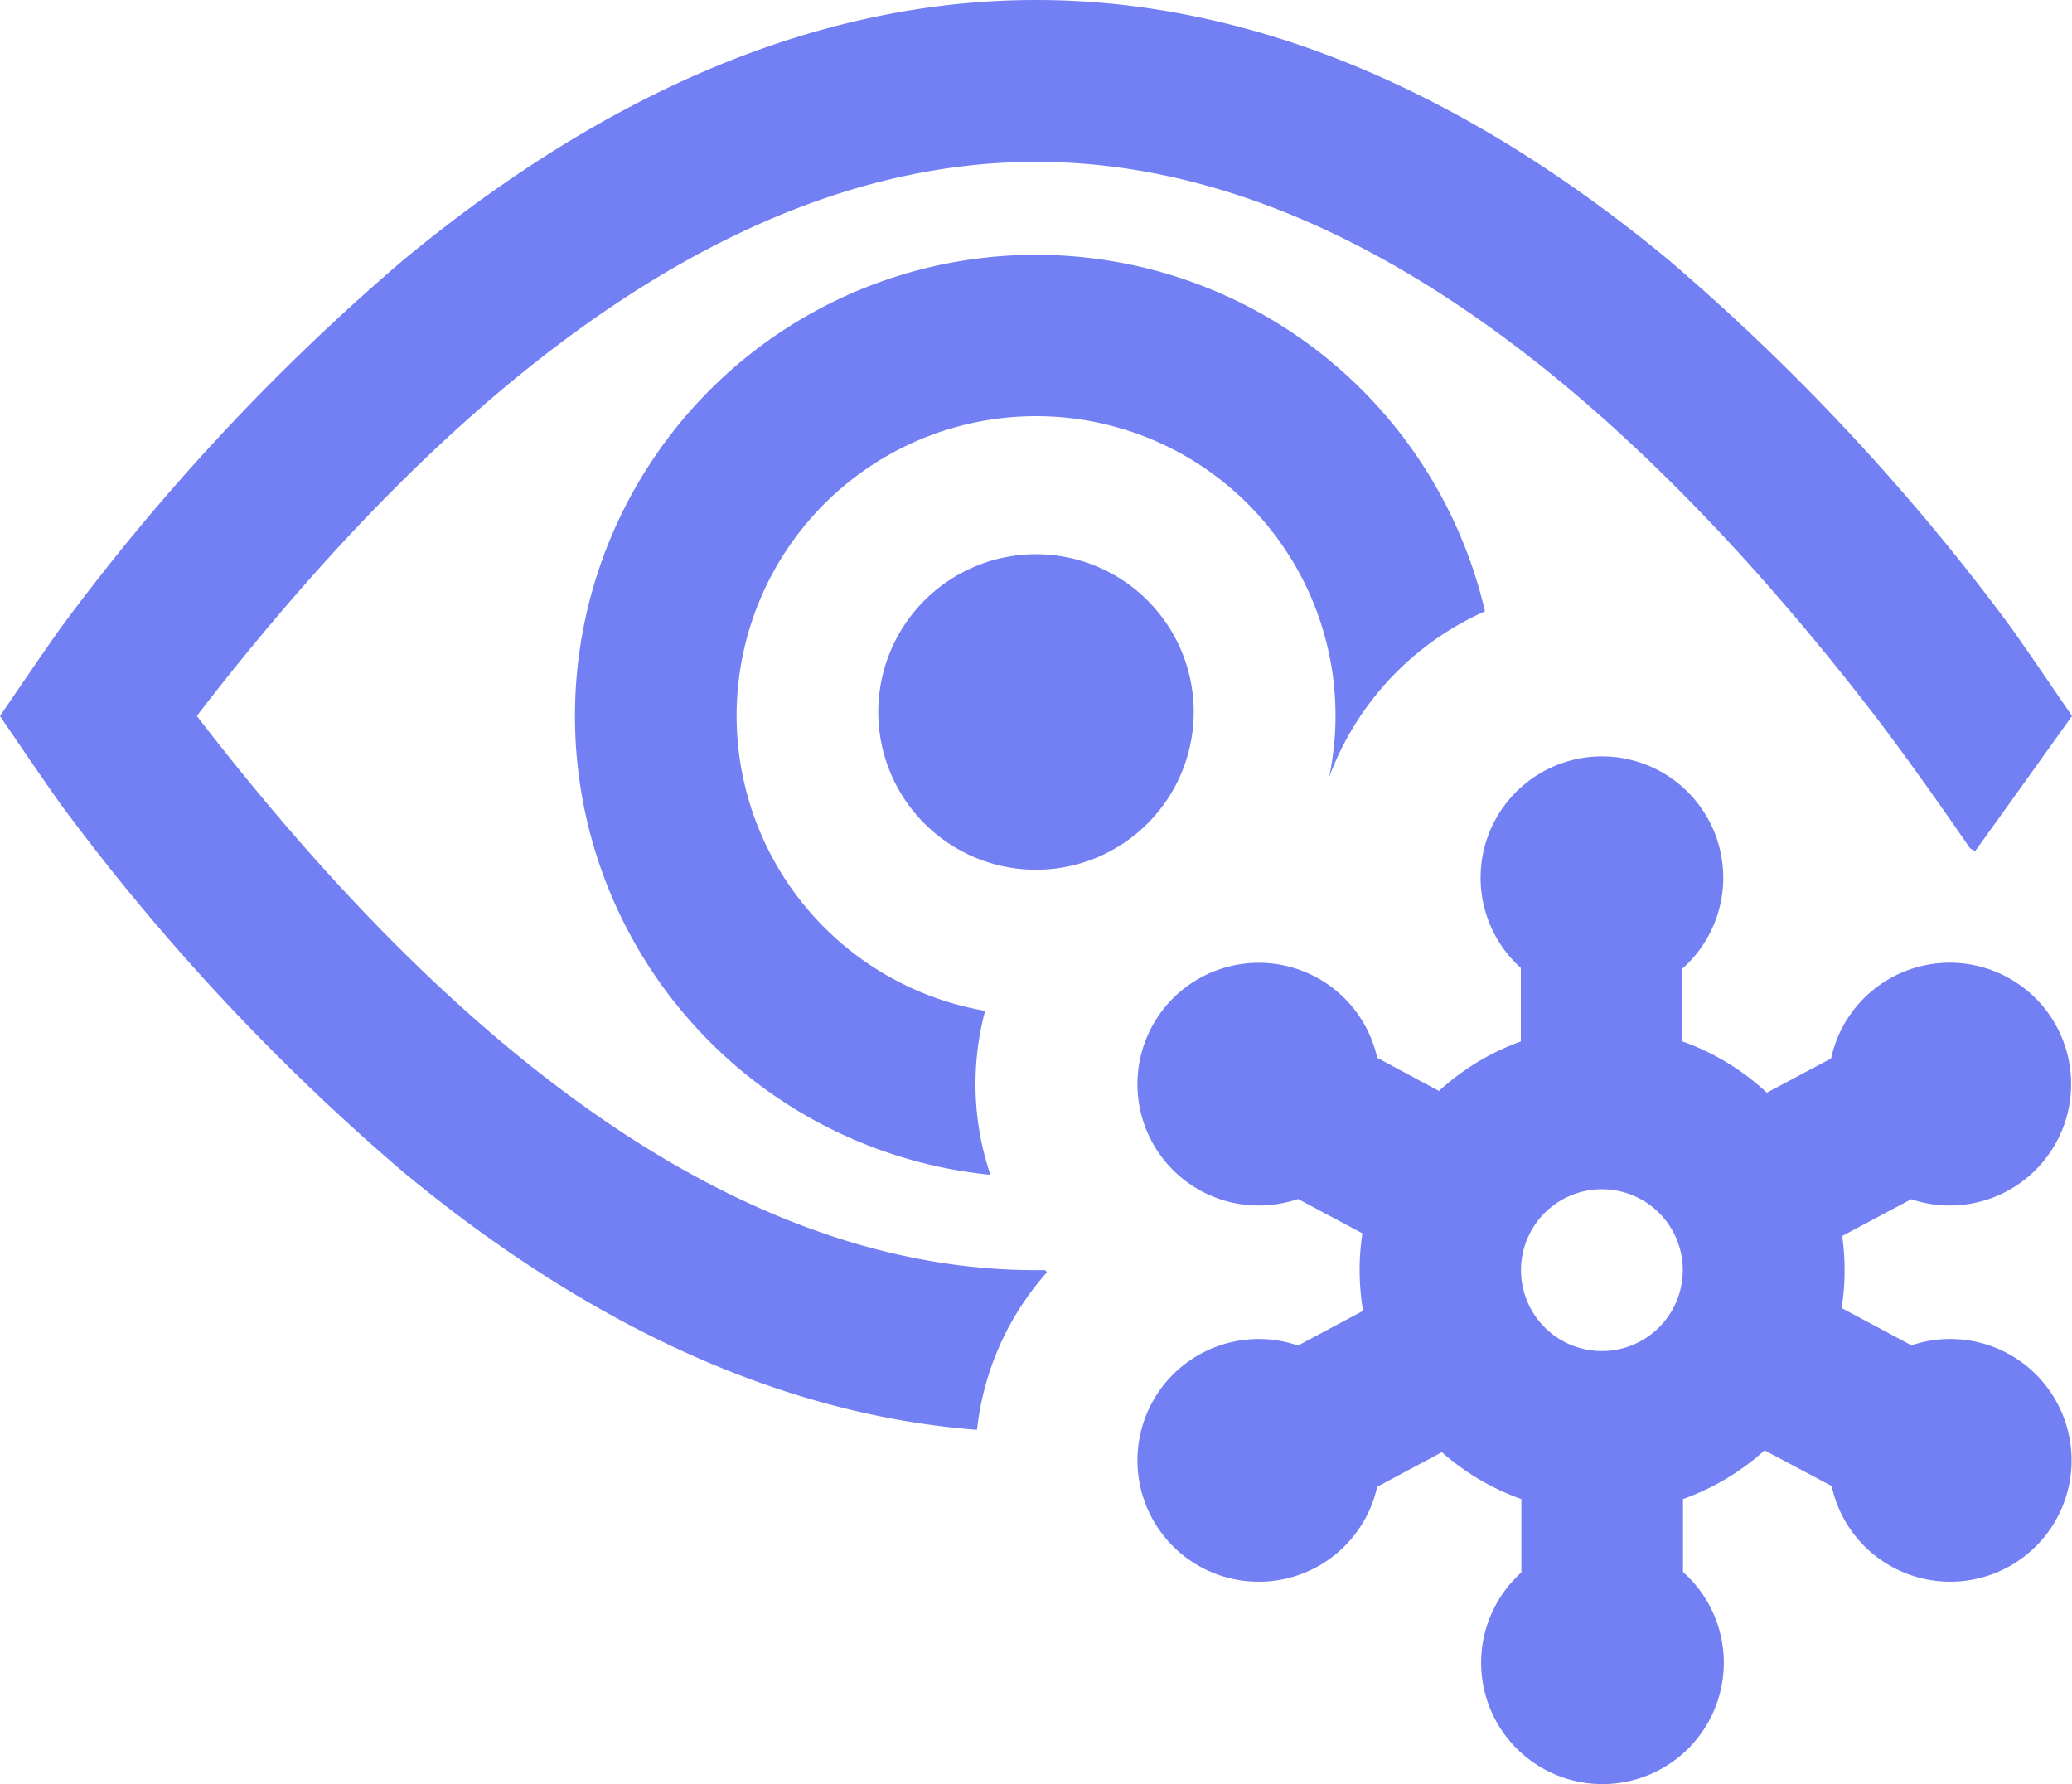 <svg xmlns="http://www.w3.org/2000/svg" width="50" height="43.04" viewBox="0 0 50 43.04"><path d="M25,49.028a3.806,3.806,0,1,1-3.806,3.806A3.806,3.806,0,0,1,25,49.028ZM25,66.3c-6.605,0-13.418-4.5-20.25-13.371C11.583,44.059,18.4,39.561,25,39.561s13.418,4.5,20.25,13.371c.778,1.018,1.657,2.271,2.293,3.194l.122.062c.66-.914,2.335-3.257,2.335-3.257s-1.292-1.9-1.558-2.253a53.34,53.34,0,0,0-8.174-8.748C35.238,37.768,30.1,35.657,25,35.657S14.762,37.768,9.732,41.931a53.338,53.338,0,0,0-8.174,8.748C1.292,51.027,0,52.932,0,52.932s1.291,1.905,1.558,2.253a53.34,53.34,0,0,0,8.174,8.748c4.563,3.776,9.213,5.864,13.845,6.219a6.808,6.808,0,0,1,1.688-3.8L25.22,66.3C25.147,66.3,25.073,66.3,25,66.3Zm21.126-1.714-1.672.89a5.815,5.815,0,0,1-.013,1.738l1.685.9A2.928,2.928,0,1,1,44.2,71.508l-1.618-.861a5.862,5.862,0,0,1-1.969,1.175v1.759a2.928,2.928,0,1,1-3.9.012V71.823a5.856,5.856,0,0,1-1.918-1.131l-1.561.833a2.928,2.928,0,1,1-1.91-3.406l1.569-.838a5.84,5.84,0,0,1-.016-1.869l-1.553-.829a2.928,2.928,0,1,1,1.91-3.406l1.491.8A5.863,5.863,0,0,1,36.7,60.783V59.011a2.928,2.928,0,1,1,3.9.012v1.759a5.863,5.863,0,0,1,2.036,1.237l1.551-.826a2.929,2.929,0,1,1,1.93,3.395ZM40.608,66.3a1.952,1.952,0,1,0-1.952,1.952A1.954,1.954,0,0,0,40.608,66.3Zm-4.775-15.9A11.125,11.125,0,1,0,23.9,64a6.829,6.829,0,0,1-.127-3.956,7.226,7.226,0,1,1,8.3-5.634,7.065,7.065,0,0,1,3.766-4.006Z" transform="translate(0 -35.657)" fill="#7380f3"/></svg>